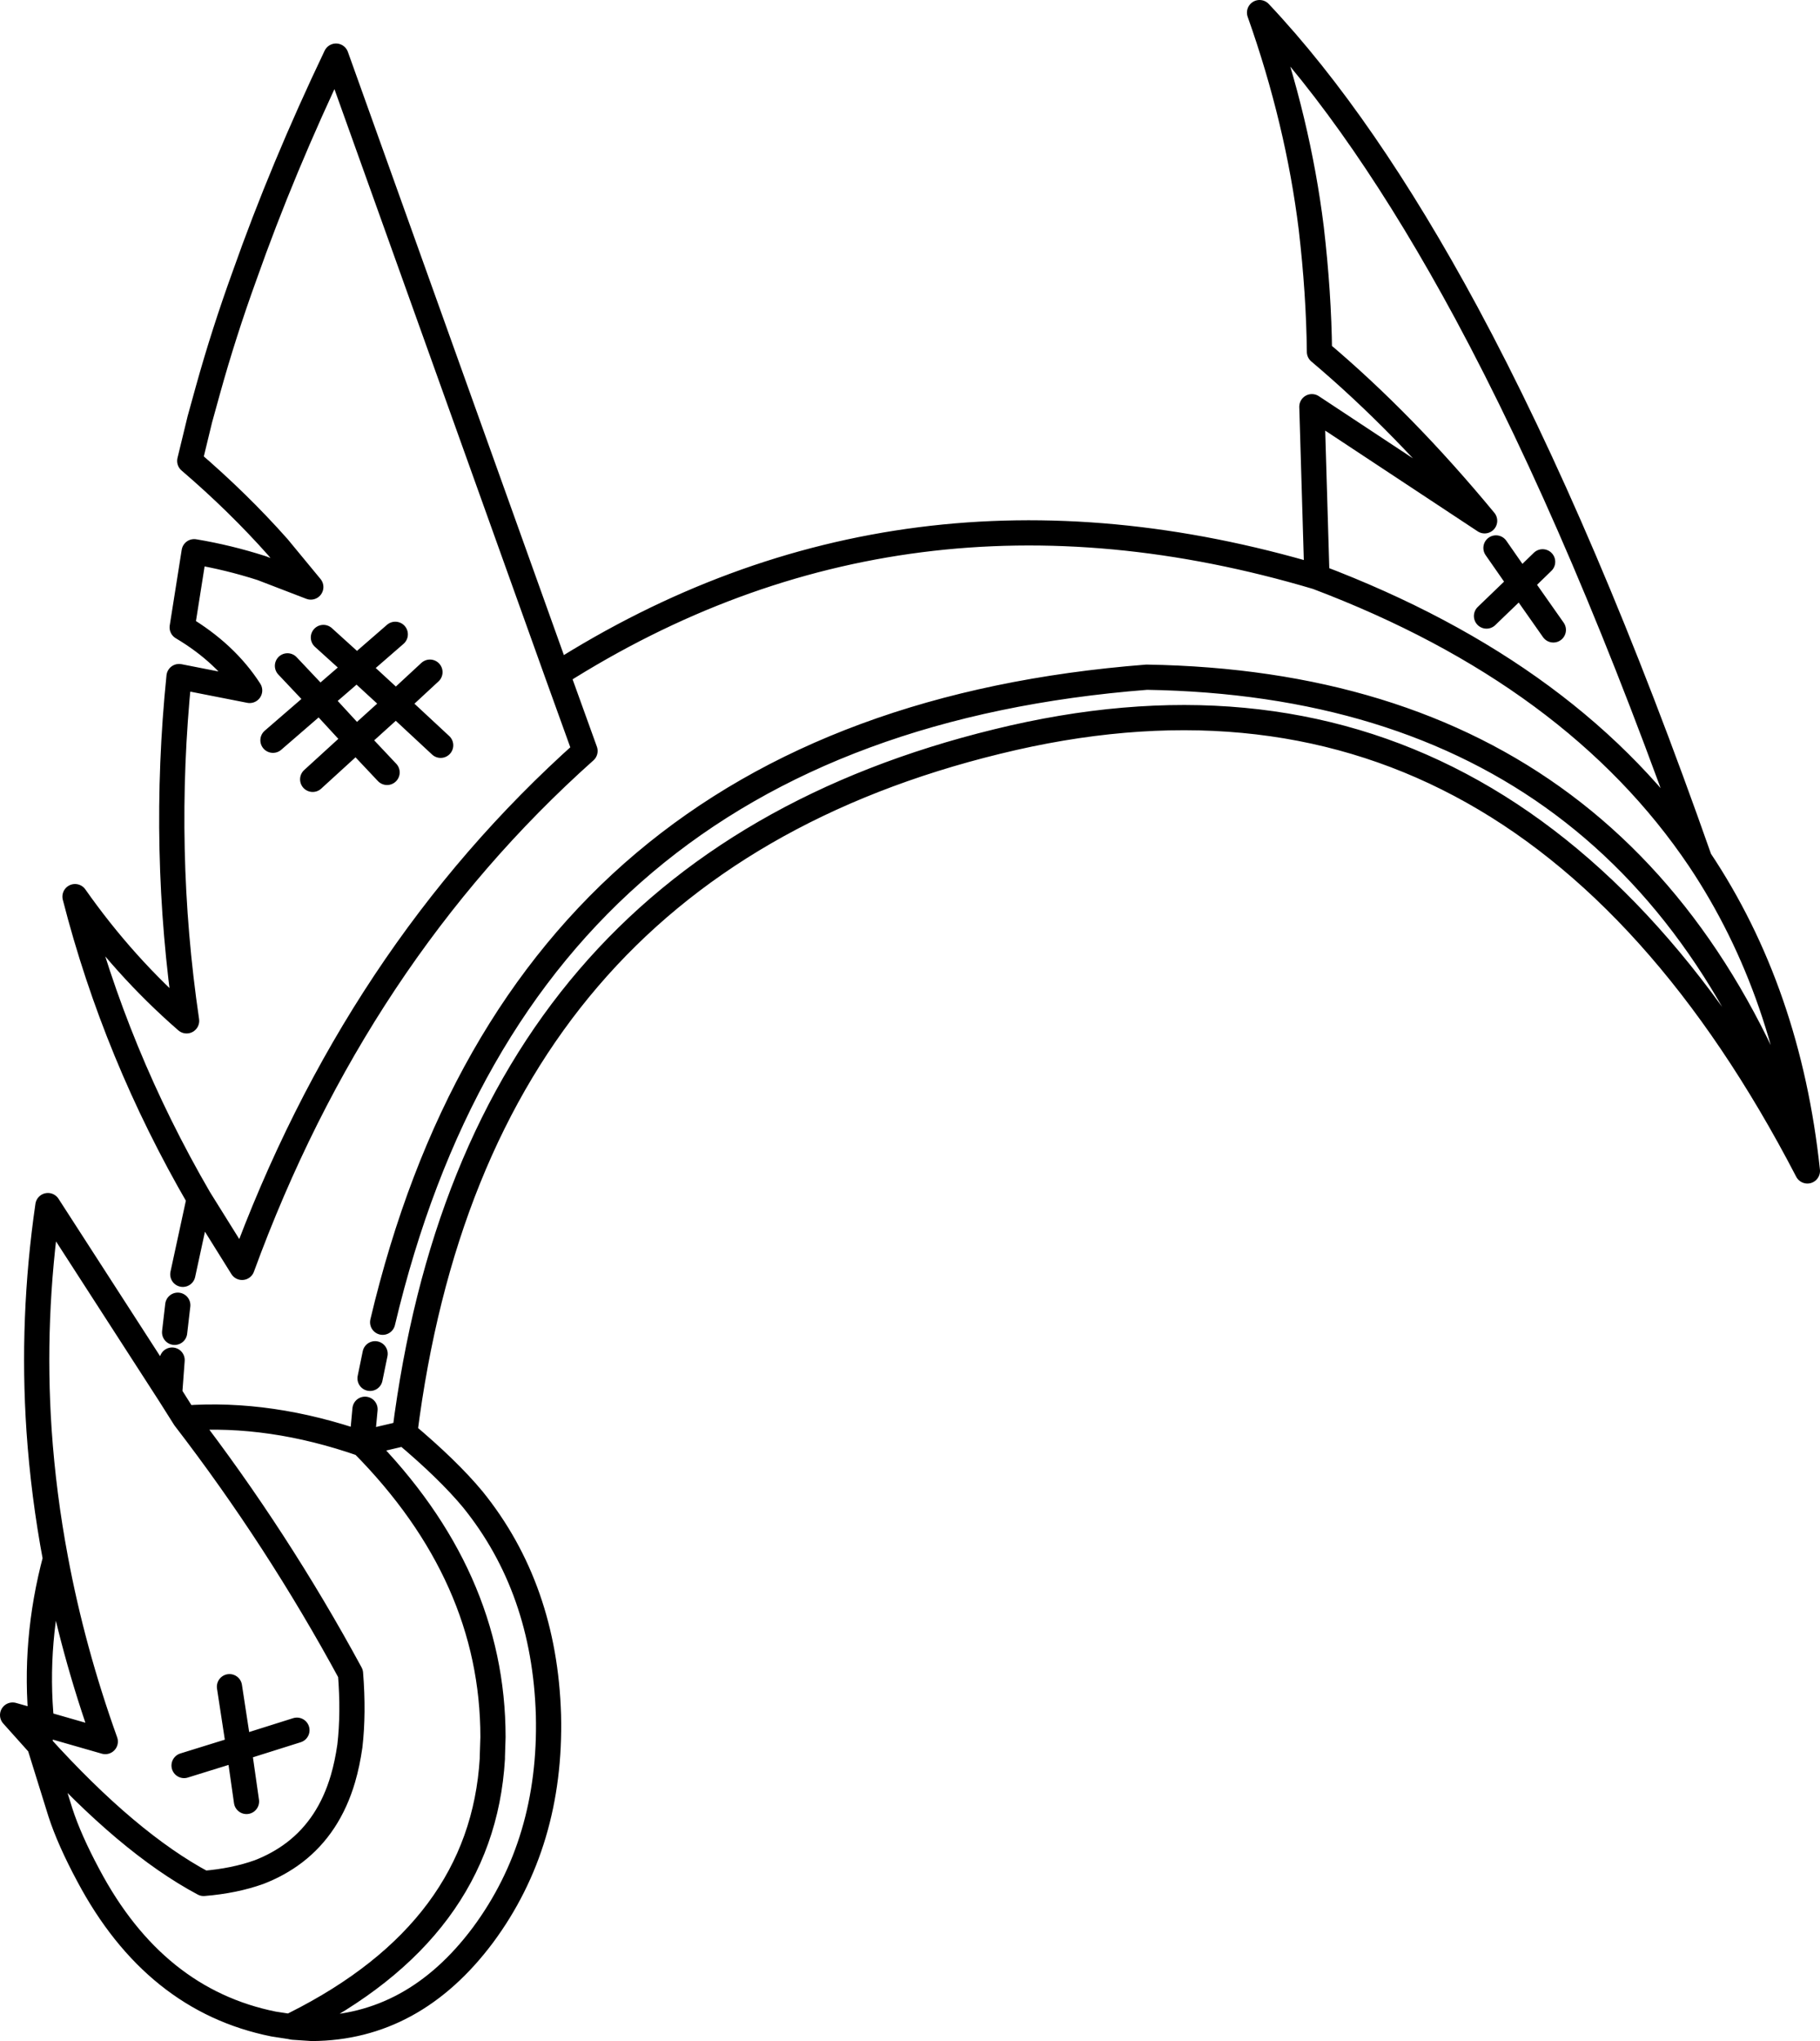 <?xml version="1.0" encoding="UTF-8" standalone="no"?>
<svg xmlns:xlink="http://www.w3.org/1999/xlink" height="161.85px" width="144.35px" xmlns="http://www.w3.org/2000/svg">
  <g transform="matrix(1.0, 0.0, 0.0, 1.0, 72.2, 81.15)">
    <path d="M62.6 -13.0 Q53.5 -38.9 44.1 -56.35 36.0 -71.35 27.7 -80.15 30.75 -71.55 31.8 -63.05 32.4 -57.9 32.45 -53.25 39.15 -47.6 45.55 -39.85 L31.85 -48.9 32.25 -35.4 Q52.75 -27.65 62.6 -13.0 69.65 -2.45 71.15 11.7 48.2 -32.5 6.9 -22.35 -34.45 -12.25 -40.1 32.5 -36.65 35.4 -34.7 37.75 -29.0 44.8 -28.7 54.85 -28.45 64.95 -33.9 72.3 -39.4 79.65 -47.45 79.7 L-48.95 79.6 -49.2 79.55 -50.5 79.35 Q-59.95 77.45 -65.2 67.55 -66.7 64.75 -67.4 62.6 L-69.05 57.3 -69.05 57.25 -71.2 54.85 -68.9 55.5 Q-69.55 49.0 -67.8 42.45 -68.75 37.4 -69.1 32.3 -69.7 23.4 -68.4 14.45 L-58.75 29.4 -58.55 26.7 M45.7 -32.3 L48.4 -34.9 46.45 -37.7 M50.15 -36.6 L48.4 -34.9 51.0 -31.2 M71.15 11.7 Q58.6 -26.8 18.75 -27.45 -30.65 -23.6 -41.85 23.7 M-28.0 -27.7 L-45.55 -76.7 Q-49.8 -67.8 -52.8 -59.3 -54.45 -54.75 -55.7 -50.25 L-56.35 -47.9 -57.15 -44.6 Q-53.3 -41.3 -50.15 -37.75 L-47.55 -34.6 -51.45 -36.1 Q-54.1 -36.95 -56.8 -37.4 L-57.75 -31.4 Q-54.3 -29.35 -52.4 -26.4 L-58.0 -27.5 Q-59.4 -13.75 -57.4 -0.2 -62.35 -4.5 -66.25 -10.05 -63.05 2.45 -56.4 13.9 L-53.0 19.35 Q-43.95 -5.4 -25.8 -21.6 L-28.0 -27.7 Q-0.55 -45.15 32.25 -35.4 M-50.55 -22.45 L-46.85 -25.65 -49.4 -28.35 M-40.8 -25.35 L-43.9 -28.2 -46.85 -25.65 -43.95 -22.5 -40.8 -25.35 -38.1 -27.85 M-46.55 -30.6 L-43.9 -28.2 -40.85 -30.85 M-47.4 -19.35 L-43.95 -22.5 -41.5 -19.9 M-37.25 -22.05 L-40.8 -25.35 M-58.35 24.5 L-58.1 22.35 M-57.7 19.9 L-56.4 13.9 M-58.75 29.4 L-57.55 31.3 Q-50.75 30.8 -43.45 33.35 L-43.5 33.3 -43.25 30.6 M-42.45 26.2 L-42.85 28.15 M-67.8 42.45 Q-66.45 49.7 -63.85 56.95 L-68.9 55.5 -69.05 57.25 Q-62.05 65.0 -56.05 68.2 -53.6 68.0 -51.65 67.3 -50.1 66.7 -48.85 65.75 -46.1 63.65 -45.0 59.9 -44.65 58.7 -44.45 57.3 -44.15 54.7 -44.4 51.55 -50.2 40.85 -57.55 31.3 M-52.65 61.7 L-53.25 57.5 -57.6 58.85 M-54.0 52.6 L-53.25 57.5 -48.65 56.05 M-48.8 79.35 L-49.2 79.55 M-43.45 33.35 Q-33.1 43.8 -33.1 56.6 L-33.15 58.15 -33.15 58.3 Q-33.95 71.9 -48.8 79.35 M-43.5 33.3 L-40.1 32.5" fill="none" stroke="#000000" stroke-linecap="round" stroke-linejoin="round" stroke-width="2.0"/>
    <path d="M-48.95 79.6 L-49.4 80.15 -50.5 79.35 M-48.8 79.35 L-48.95 79.6" fill="none" stroke="#000000" stroke-linecap="round" stroke-linejoin="round" stroke-width="0.5"/>
  </g>
</svg>
